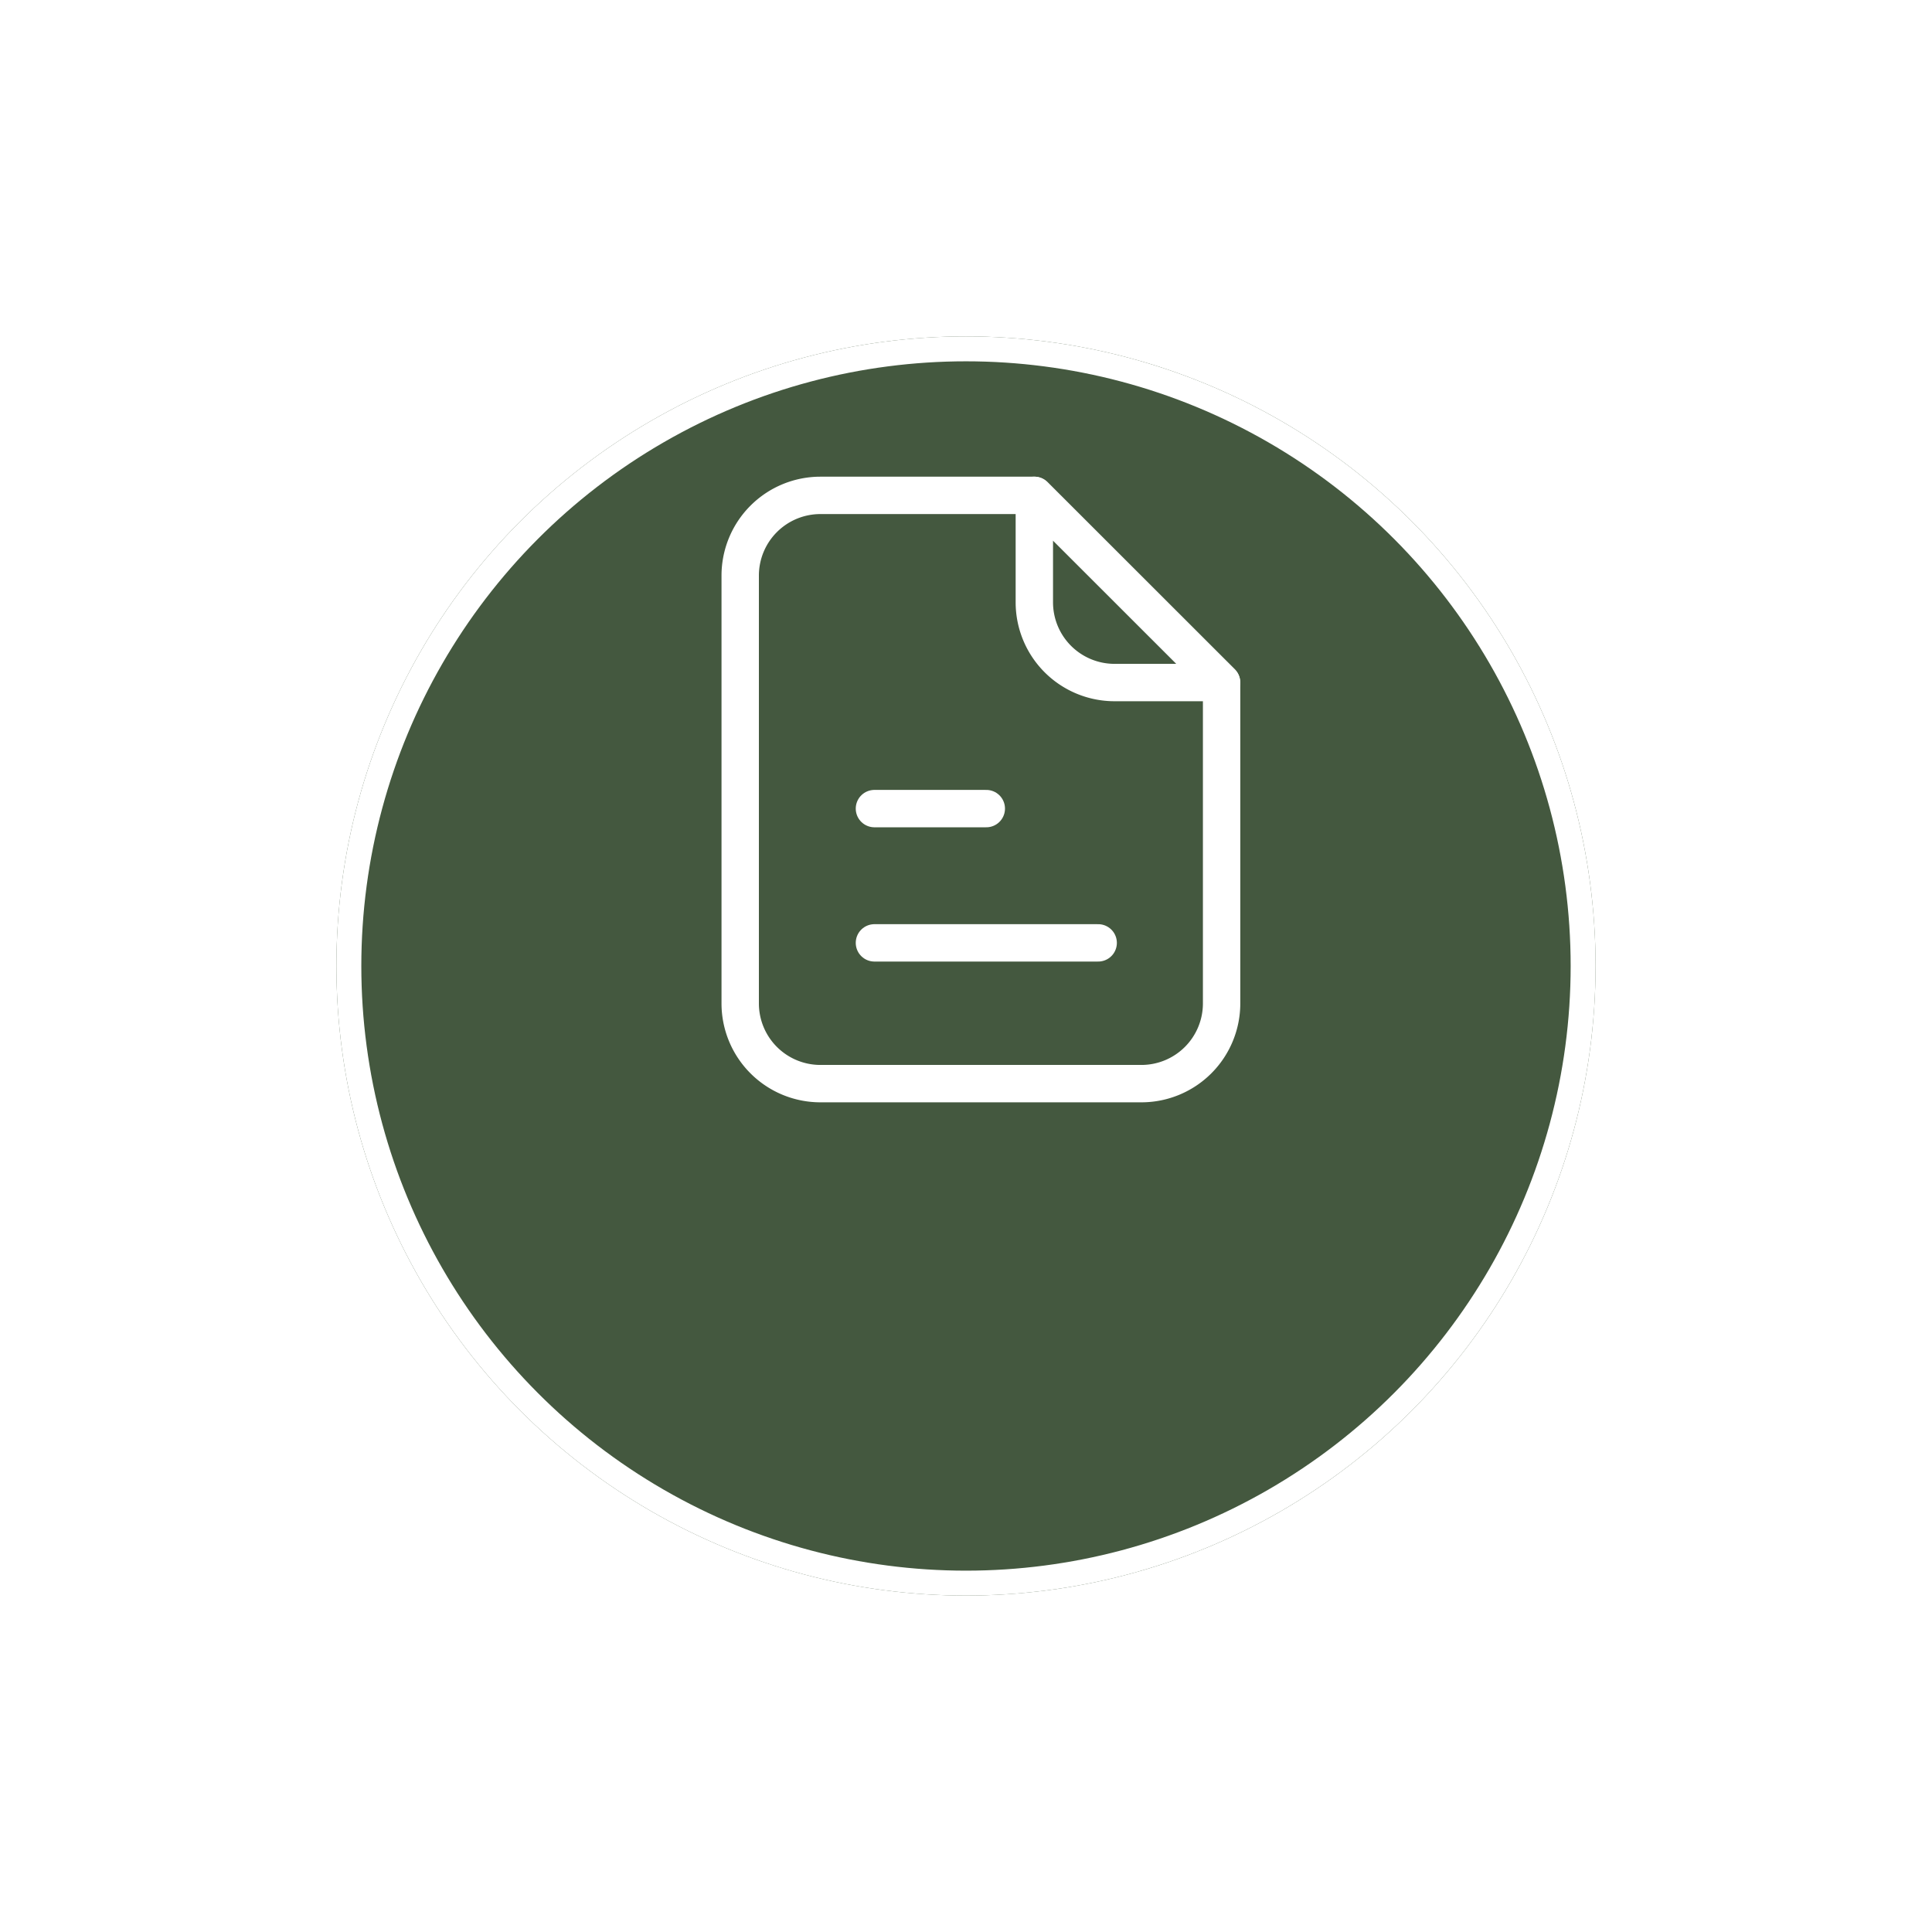 <svg xmlns="http://www.w3.org/2000/svg" xmlns:xlink="http://www.w3.org/1999/xlink" width="77.533" height="77.533" viewBox="0 0 77.533 77.533">
  <defs>
    <filter id="Ellipse_88" x="0" y="0" width="77.533" height="77.533" filterUnits="userSpaceOnUse">
      <feOffset dy="7" input="SourceAlpha"/>
      <feGaussianBlur stdDeviation="4.5" result="blur"/>
      <feFlood flood-opacity="0.161"/>
      <feComposite operator="in" in2="blur"/>
      <feComposite in="SourceGraphic"/>
    </filter>
  </defs>
  <g id="Group_1524" data-name="Group 1524" transform="translate(13.5 6.5)">
    <g transform="matrix(1, 0, 0, 1, -13.5, -6.5)" filter="url(#Ellipse_88)">
      <g id="Ellipse_88-2" data-name="Ellipse 88" transform="translate(13.5 6.5)" fill="#44583f" stroke="#fff" stroke-width="1">
        <ellipse cx="25.266" cy="25.266" rx="25.266" ry="25.266" stroke="none"/>
        <ellipse cx="25.266" cy="25.266" rx="24.766" ry="24.766" fill="none"/>
      </g>
    </g>
    <g id="_47.file" data-name="47.file" transform="translate(16.205 13.38)">
      <path id="Path_6462" data-name="Path 6462" d="M14.8,1H6.219A3.219,3.219,0,0,0,3,4.219V21.388a3.219,3.219,0,0,0,3.219,3.219H19.1a3.219,3.219,0,0,0,3.219-3.219V8.511Z" transform="translate(-3 -1)" fill="none" stroke="#fff" stroke-linecap="round" stroke-linejoin="round" stroke-width="1.5"/>
      <path id="Path_6463" data-name="Path 6463" d="M14,5.292a3.219,3.219,0,0,0,3.219,3.219h4.292L14,1Z" transform="translate(-2.196 -1)" fill="none" stroke="#fff" stroke-linecap="round" stroke-linejoin="round" stroke-width="1.5"/>
      <line id="Line_108" data-name="Line 108" x2="4.489" transform="translate(5.387 12.57)" fill="none" stroke="#fff" stroke-linecap="round" stroke-linejoin="round" stroke-width="1.5"/>
      <line id="Line_109" data-name="Line 109" x2="8.979" transform="translate(5.387 17.958)" fill="none" stroke="#fff" stroke-linecap="round" stroke-linejoin="round" stroke-width="1.5"/>
    </g>
  </g>
</svg>
